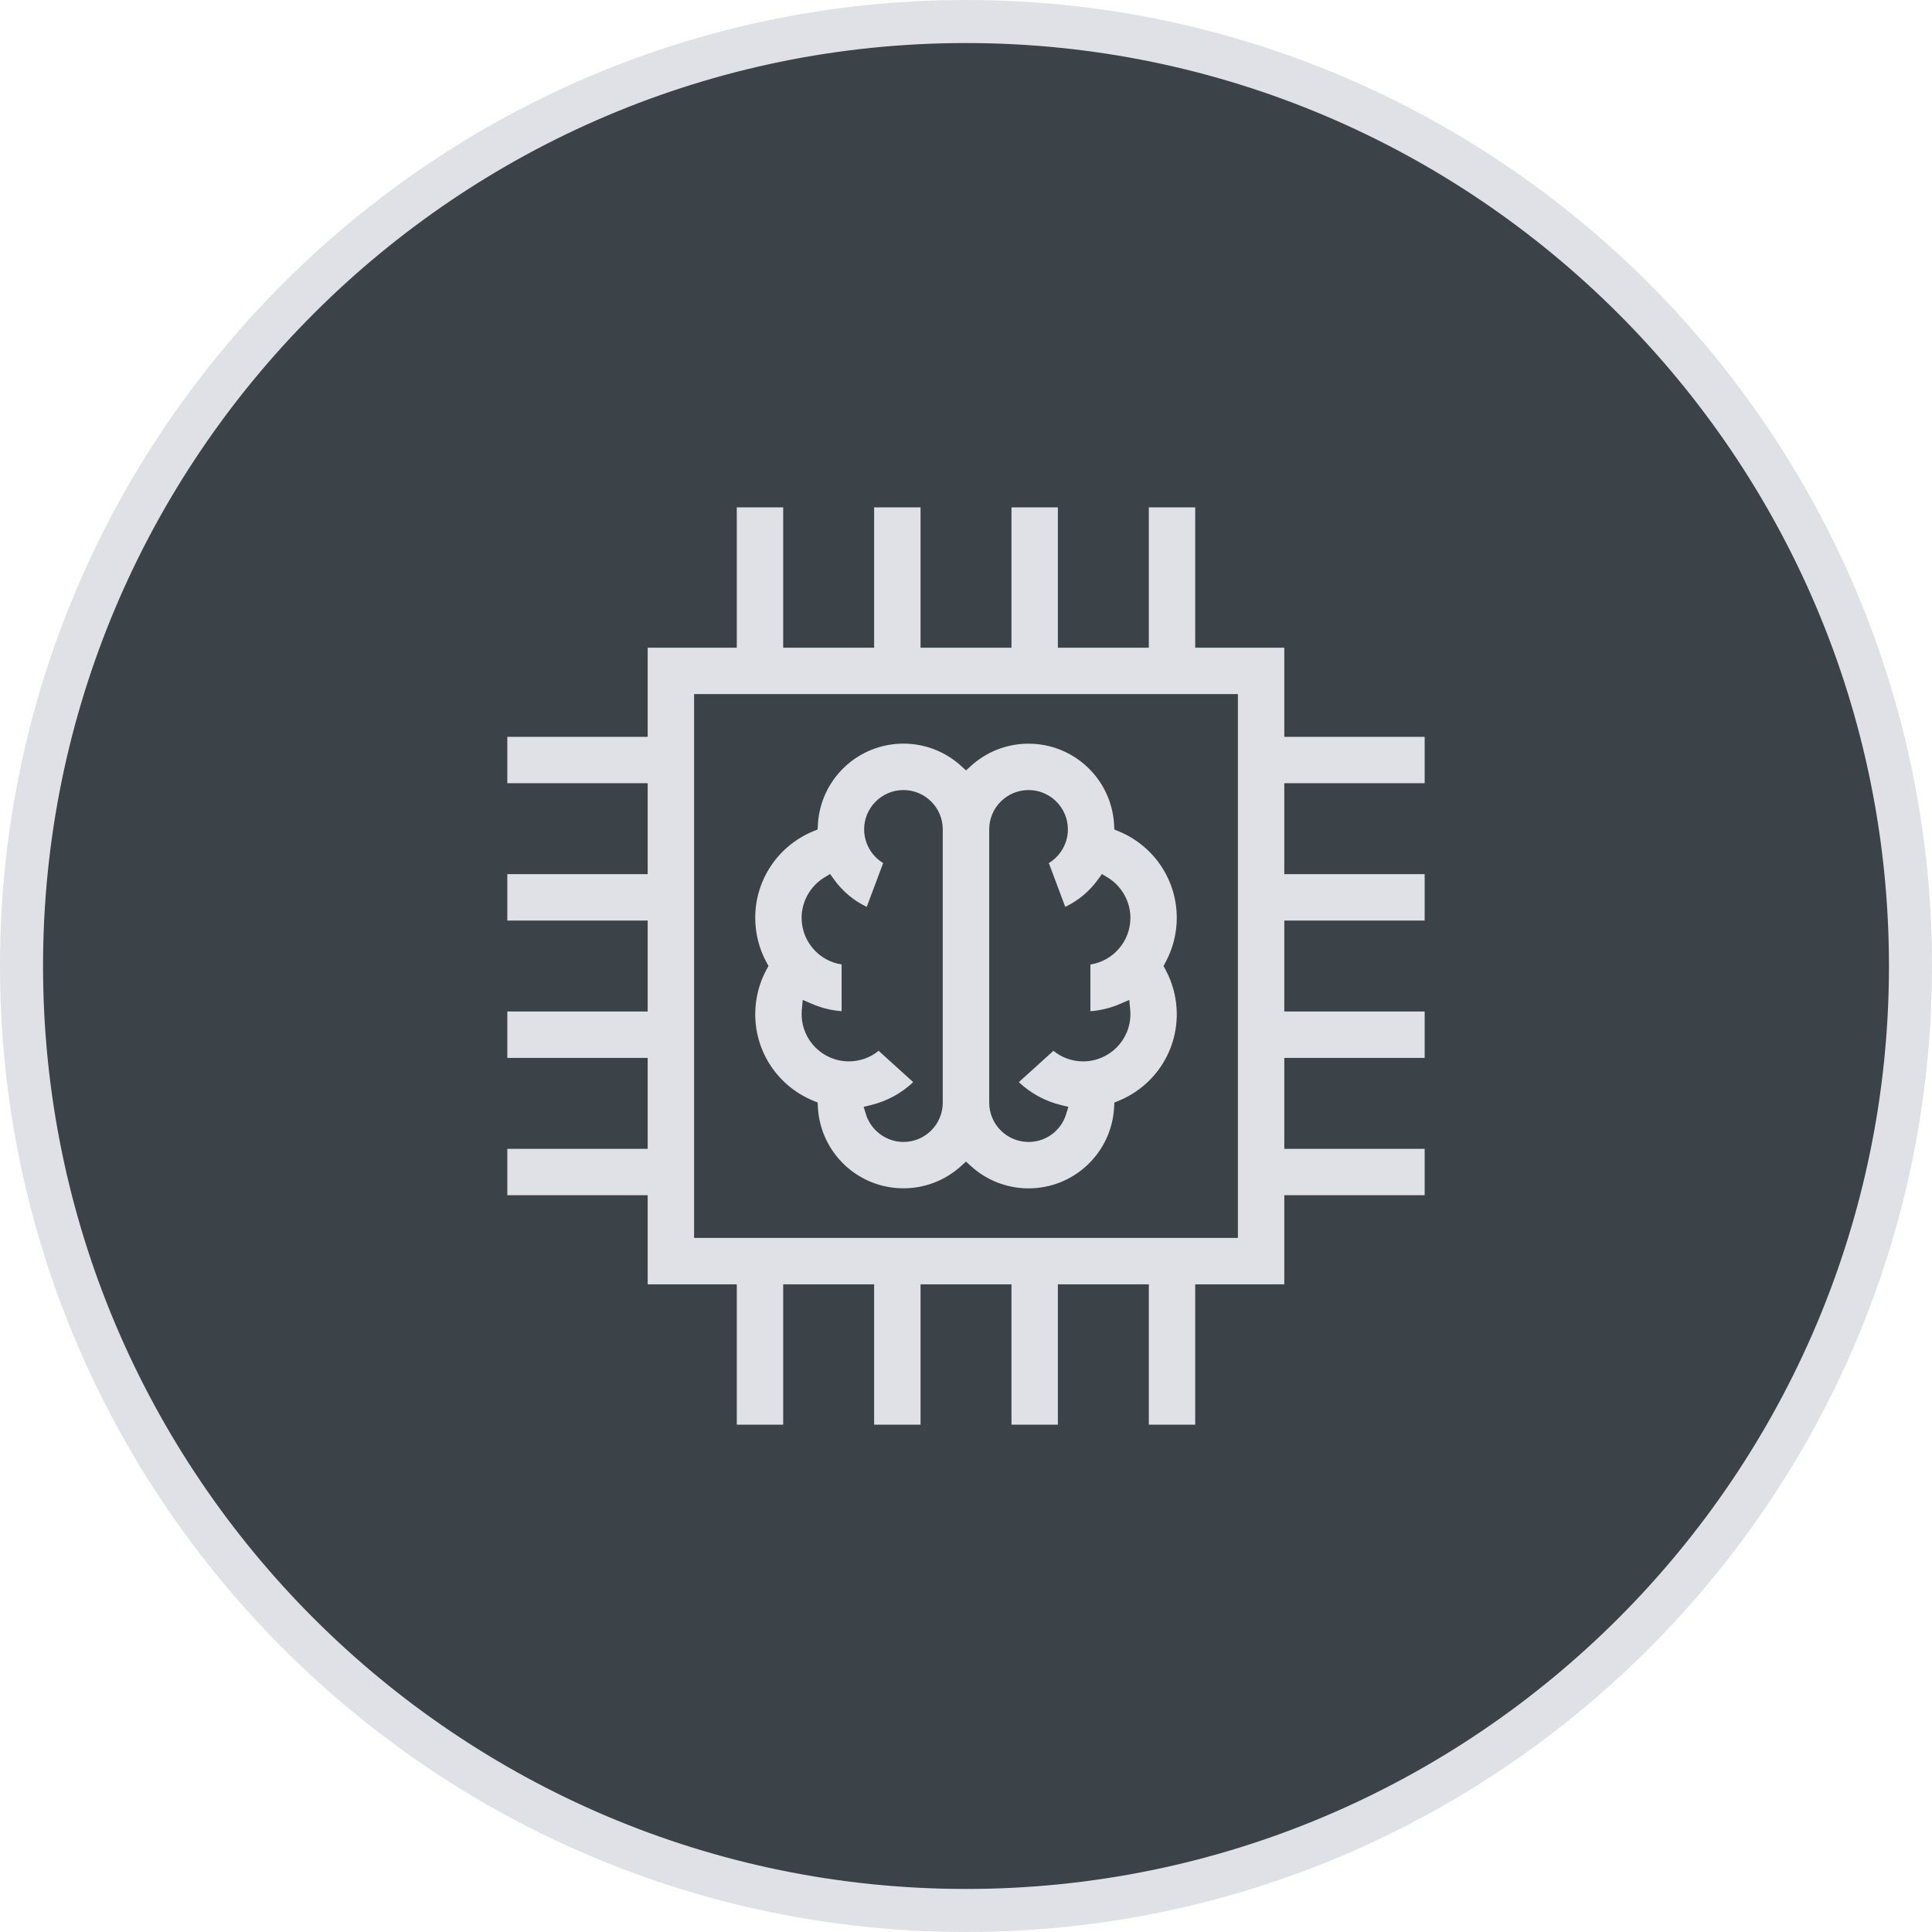 <?xml version="1.0" encoding="utf-8"?>
<!-- Generator: Adobe Illustrator 16.0.0, SVG Export Plug-In . SVG Version: 6.00 Build 0)  -->
<!DOCTYPE svg PUBLIC "-//W3C//DTD SVG 1.1//EN" "http://www.w3.org/Graphics/SVG/1.1/DTD/svg11.dtd">
<svg version="1.1" id="Шар_1" xmlns="http://www.w3.org/2000/svg" xmlns:xlink="http://www.w3.org/1999/xlink" x="0px" y="0px"
	 width="72px" height="72px" viewBox="0 0 72 72" enable-background="new 0 0 72 72" xml:space="preserve">
<g>
	<g>
		<circle fill="#3B4248" cx="36" cy="36" r="35.198"/>
		<path fill="#E0E1E7" d="M36,72C16.15,72,0,55.85,0,36C0,16.149,16.15,0,36,0s36,16.149,36,36C72,55.85,55.85,72,36,72z M36,1.604
			C17.034,1.604,1.604,17.034,1.604,36S17.034,70.396,36,70.396c18.966,0,34.396-15.43,34.396-34.396S54.966,1.604,36,1.604z"/>
	</g>
	<g>
		<g>
			<g>
				<g>
					<path fill="#E0E1E7" d="M48.13,27.19v-3.32h-3.32v-5.231h-2.265v5.231h-2.854v-5.231h-2.265v5.231h-2.854v-5.231h-2.265v5.231
						h-2.854v-5.231H27.19v5.231h-3.32v3.32h-5.231v2.265h5.231v2.854h-5.231v2.265h5.231v2.854h-5.231v2.265h5.231v2.854h-5.231
						v2.265h5.231v3.32h3.32v5.231h2.265V48.13h2.854v5.231h2.265V48.13h2.854v5.231h2.265V48.13h2.854v5.231h2.265V48.13h3.32
						v-3.32h5.231v-2.265H48.13v-2.854h5.231v-2.265H48.13v-2.854h5.231v-2.265H48.13v-2.854h5.231V27.19H48.13L48.13,27.19z
						 M45.866,45.866L45.866,45.866H26.134V26.134h19.731V45.866z"/>
					<path fill="#3B4248" d="M45.078,53.629h-2.8v-5.231h-2.319v5.231H37.16v-5.231H34.84v5.231h-2.799v-5.231h-2.319v5.231h-2.799
						v-5.231h-3.321v-3.32h-5.231v-2.8h5.231v-2.319h-5.231V37.16h5.231V34.84h-5.231v-2.799h5.231v-2.319h-5.231v-2.799h5.231
						v-3.32h3.321v-5.231h2.799v5.231h2.319v-5.231h2.799v5.231h2.319v-5.231h2.799v5.231h2.319v-5.231h2.8v5.231h3.32v3.32h5.231
						v2.799h-5.231v2.319h5.231v2.799h-5.231v2.319h5.231v2.799h-5.231v2.319h5.231v2.8h-5.231v3.32h-3.32V53.629z M42.813,53.094
						h1.729v-5.231h3.32v-3.32h5.231v-1.729h-5.231v-3.389h5.231v-1.729h-5.231v-3.389h5.231v-1.73h-5.231v-3.389h5.231v-1.729
						h-5.231v-3.32h-3.32v-5.231h-1.729v5.231h-3.389v-5.231h-1.729v5.231h-3.389v-5.231h-1.73v5.231h-3.389v-5.231h-1.729v5.231
						h-3.321v3.32h-5.231v1.729h5.231v3.389h-5.231v1.73h5.231v3.389h-5.231v1.729h5.231v3.389h-5.231v1.729h5.231v3.32h3.321v5.231
						h1.729v-5.231h3.389v5.231h1.73v-5.231h3.389v5.231h1.729v-5.231h3.389V53.094z M46.133,46.133H25.867V25.867h20.266V46.133z
						 M26.402,45.598h19.196V26.402H26.402V45.598z"/>
				</g>
			</g>
		</g>
		<g>
			<g>
				<g>
					<path fill="#E0E1E7" d="M44.123,34.205c0-1.554-0.963-2.91-2.334-3.475c-0.094-1.827-1.609-3.284-3.458-3.284
						c-0.896,0-1.715,0.343-2.331,0.904c-0.616-0.561-1.434-0.904-2.33-0.904c-1.849,0-3.365,1.458-3.458,3.284
						c-1.372,0.565-2.335,1.921-2.335,3.475c0,0.649,0.166,1.261,0.457,1.794c-0.297,0.546-0.457,1.162-0.457,1.796
						c0,1.568,0.967,2.914,2.335,3.476c0.094,1.826,1.609,3.283,3.458,3.283c0.896,0,1.714-0.343,2.33-0.904
						c0.616,0.562,1.434,0.904,2.331,0.904c1.849,0,3.364-1.457,3.458-3.283c1.368-0.562,2.334-1.907,2.334-3.476
						c0-0.635-0.159-1.25-0.457-1.796C43.958,35.466,44.123,34.854,44.123,34.205z M34.868,41.092c0,0.66-0.537,1.197-1.198,1.197
						c-0.539,0-0.996-0.357-1.146-0.848c0.723-0.177,1.386-0.565,1.893-1.126l-1.679-1.521c-0.286,0.316-0.679,0.491-1.105,0.491
						c-0.823,0-1.492-0.67-1.492-1.491c0-0.048,0.002-0.095,0.006-0.142c0.456,0.197,0.958,0.308,1.485,0.308v-2.265
						c-0.823,0-1.492-0.669-1.492-1.492c0-0.536,0.289-1.013,0.721-1.276c0.391,0.545,0.939,0.978,1.591,1.222l0.795-2.12
						c-0.465-0.174-0.777-0.625-0.777-1.123c0-0.661,0.537-1.198,1.198-1.198s1.198,0.537,1.198,1.198V41.092z M41.852,37.654
						c0.004,0.047,0.006,0.094,0.006,0.142c0,0.822-0.669,1.491-1.491,1.491c-0.427,0-0.819-0.175-1.105-0.491l-1.679,1.521
						c0.508,0.561,1.171,0.949,1.894,1.126c-0.15,0.49-0.606,0.848-1.146,0.848c-0.661,0-1.198-0.537-1.198-1.197V30.908
						c0-0.661,0.537-1.198,1.198-1.198c0.66,0,1.198,0.537,1.198,1.198c0,0.497-0.313,0.948-0.777,1.123l0.795,2.12
						c0.652-0.245,1.199-0.677,1.591-1.222c0.434,0.263,0.721,0.74,0.721,1.276c0,0.823-0.669,1.492-1.491,1.492v2.265
						C40.894,37.961,41.396,37.851,41.852,37.654z"/>
					<path fill="#3B4248" d="M38.331,44.822c-0.851,0-1.67-0.29-2.331-0.82c-0.661,0.53-1.479,0.82-2.33,0.82
						c-1.931,0-3.53-1.467-3.712-3.37c-1.432-0.656-2.348-2.074-2.348-3.656c0-0.623,0.146-1.24,0.423-1.796
						c-0.277-0.555-0.423-1.172-0.423-1.794c0-1.58,0.916-2.997,2.347-3.656c0.181-1.903,1.781-3.371,3.713-3.371
						c0.851,0,1.669,0.289,2.33,0.819c0.661-0.53,1.479-0.819,2.331-0.819c1.931,0,3.53,1.467,3.713,3.371
						c1.431,0.659,2.347,2.076,2.347,3.656c0,0.623-0.146,1.24-0.423,1.794c0.277,0.555,0.423,1.173,0.423,1.796
						c0,1.583-0.916,3-2.347,3.656C41.861,43.355,40.261,44.822,38.331,44.822z M36,43.289l0.18,0.164
						c0.59,0.538,1.354,0.834,2.15,0.834c1.702,0,3.104-1.33,3.19-3.029l0.009-0.17l0.157-0.063
						c1.317-0.541,2.169-1.808,2.169-3.229c0-0.582-0.147-1.159-0.425-1.668l-0.069-0.128l0.069-0.128
						c0.277-0.508,0.425-1.084,0.425-1.666c0-1.418-0.852-2.685-2.169-3.228l-0.157-0.064l-0.009-0.169
						c-0.087-1.699-1.488-3.03-3.19-3.03c-0.797,0-1.561,0.296-2.15,0.833L36,28.711l-0.18-0.165
						c-0.59-0.538-1.354-0.833-2.15-0.833c-1.703,0-3.104,1.331-3.191,3.03l-0.009,0.169l-0.156,0.064
						c-1.318,0.543-2.169,1.81-2.169,3.228c0,0.582,0.146,1.158,0.424,1.666l0.07,0.128l-0.07,0.128
						c-0.277,0.509-0.424,1.086-0.424,1.668c0,1.421,0.851,2.688,2.169,3.229l0.157,0.063l0.009,0.17
						c0.087,1.699,1.489,3.029,3.191,3.029c0.796,0,1.56-0.296,2.15-0.834L36,43.289z M38.331,42.557
						c-0.809,0-1.466-0.657-1.466-1.465V30.908c0-0.808,0.657-1.465,1.466-1.465c0.808,0,1.466,0.657,1.466,1.465
						c0,0.517-0.277,0.994-0.71,1.256l0.612,1.632c0.484-0.23,0.903-0.58,1.222-1.023l0.145-0.201l0.212,0.129
						c0.523,0.318,0.849,0.895,0.849,1.504c0,0.879-0.648,1.61-1.491,1.739v1.741c0.384-0.029,0.756-0.121,1.111-0.275l0.338-0.146
						l0.034,0.366c0.006,0.055,0.008,0.109,0.008,0.166c0,0.97-0.789,1.758-1.759,1.758c-0.412,0-0.798-0.138-1.109-0.394
						l-1.29,1.168c0.439,0.415,0.978,0.709,1.572,0.854l0.274,0.067l-0.083,0.271C39.542,42.14,38.978,42.557,38.331,42.557z
						 M37.4,40.512v0.58c0,0.513,0.417,0.931,0.931,0.931c0.311,0,0.6-0.16,0.77-0.411C38.448,41.396,37.865,41.02,37.4,40.512z
						 M38.331,29.978c-0.514,0-0.931,0.417-0.931,0.931v9.212l0.003-0.003l1.877-1.699l0.179,0.198
						c0.236,0.26,0.559,0.402,0.908,0.402c0.589,0,1.083-0.418,1.198-0.974c-0.387,0.122-0.788,0.184-1.198,0.184h-0.268v-2.8h0.268
						c0.675,0,1.225-0.549,1.225-1.225c0-0.345-0.15-0.674-0.403-0.905c-0.413,0.497-0.944,0.875-1.548,1.102l-0.25,0.094
						l-0.983-2.621l0.25-0.094c0.361-0.135,0.604-0.486,0.604-0.872C39.261,30.395,38.843,29.978,38.331,29.978z M33.67,42.557
						c-0.638,0-1.214-0.426-1.401-1.037l-0.083-0.271l0.275-0.067c0.595-0.146,1.134-0.439,1.572-0.854l-1.289-1.168
						c-0.312,0.256-0.698,0.394-1.11,0.394c-0.97,0-1.759-0.788-1.759-1.758c0-0.057,0.002-0.111,0.007-0.166l0.034-0.367
						l0.338,0.146c0.355,0.154,0.728,0.246,1.111,0.275v-1.741c-0.843-0.129-1.491-0.859-1.491-1.739
						c0-0.609,0.325-1.186,0.849-1.504l0.211-0.129l0.145,0.201c0.318,0.443,0.737,0.793,1.222,1.024l0.612-1.632
						c-0.433-0.262-0.709-0.739-0.709-1.256c0-0.808,0.657-1.465,1.465-1.465c0.808,0,1.465,0.657,1.465,1.465v10.184
						C35.135,41.9,34.478,42.557,33.67,42.557z M32.899,41.612c0.171,0.251,0.459,0.411,0.771,0.411
						c0.513,0,0.931-0.418,0.931-0.931v-0.58C34.136,41.02,33.553,41.396,32.899,41.612z M32.72,38.418l1.88,1.702v-9.212
						c0-0.513-0.417-0.931-0.931-0.931s-0.931,0.417-0.931,0.931c0,0.386,0.243,0.737,0.604,0.872l0.25,0.094l-0.983,2.621
						l-0.25-0.094c-0.604-0.227-1.135-0.605-1.548-1.102c-0.252,0.231-0.402,0.561-0.402,0.905c0,0.675,0.549,1.225,1.224,1.225
						H31.9v2.8h-0.267c-0.411,0-0.812-0.062-1.198-0.184c0.116,0.556,0.609,0.974,1.198,0.974c0.35,0,0.672-0.143,0.908-0.402
						L32.72,38.418z"/>
				</g>
			</g>
		</g>
	</g>
</g>
</svg>
